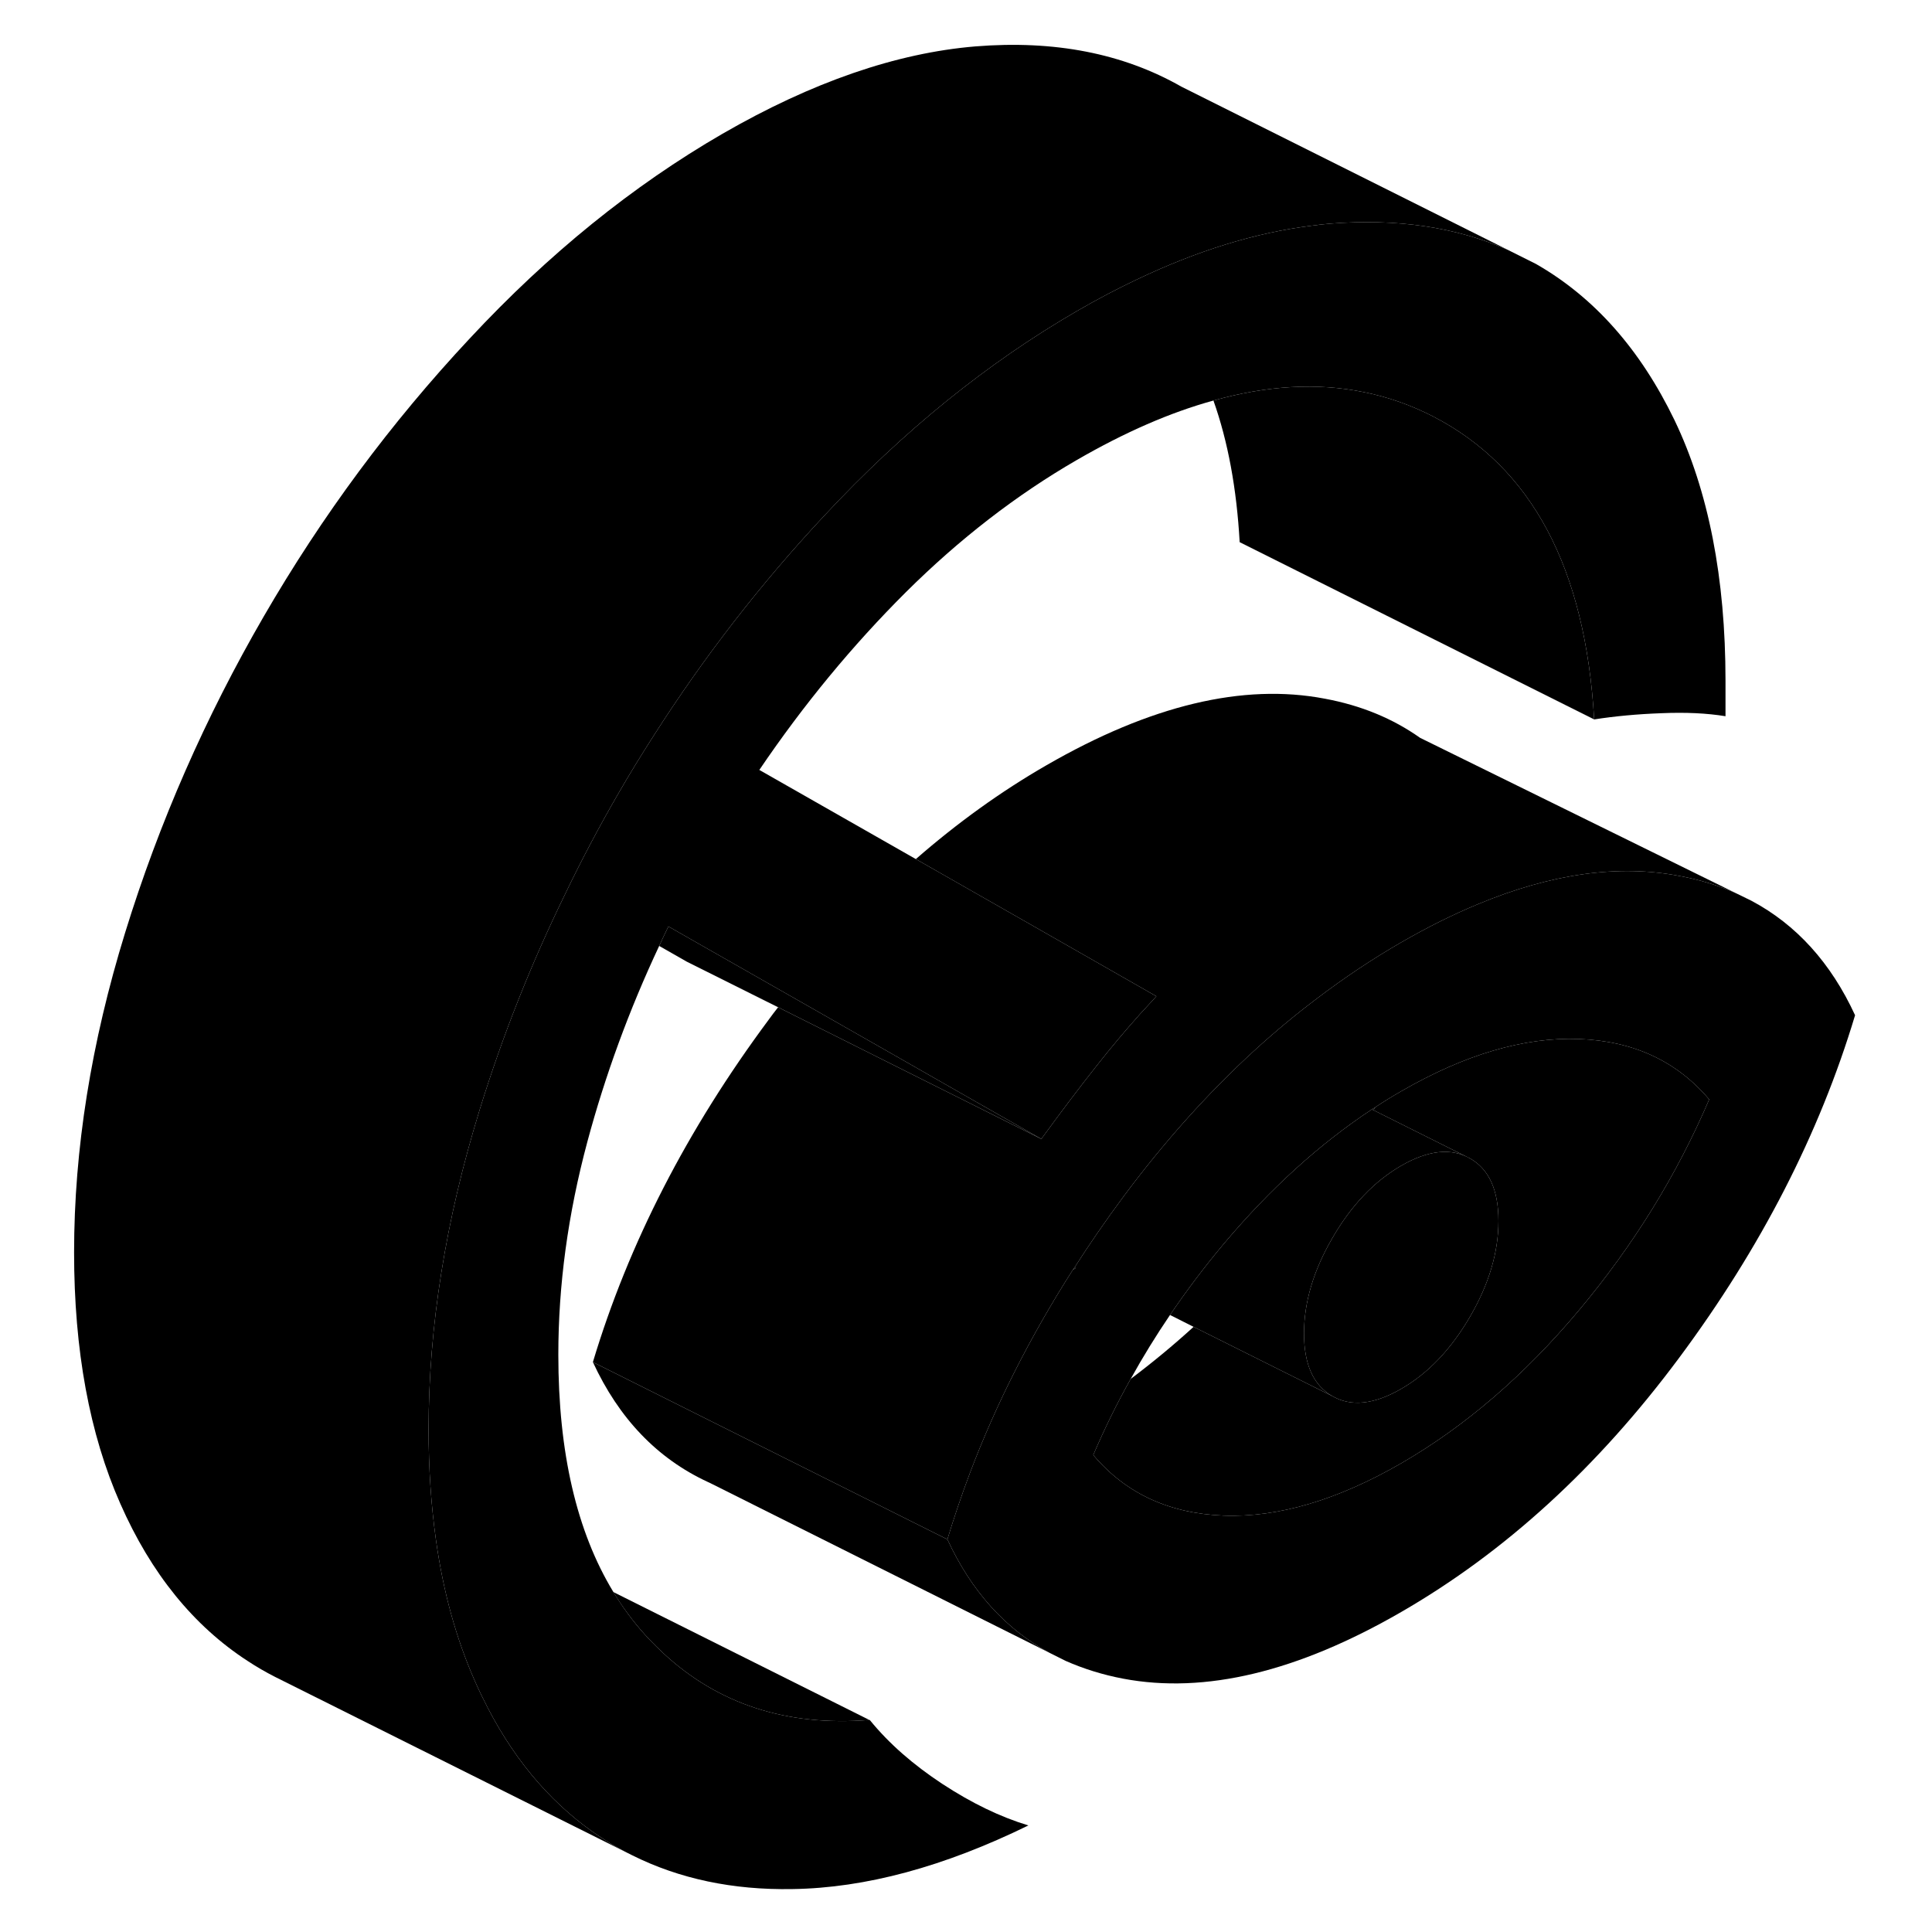 <svg width="48" height="48" viewBox="0 0 105 109" class="pr-icon-iso-duotone-secondary"
     xmlns="http://www.w3.org/2000/svg" stroke-width="1px" stroke-linecap="round" stroke-linejoin="round">
    <path d="M58.63 71.498C58.63 71.498 58.56 71.588 58.53 71.638C58.59 71.608 58.64 71.578 58.7 71.528L58.63 71.498Z" class="pr-icon-iso-duotone-primary-stroke" stroke-linejoin="round"/>
    <path d="M95.35 38.408V40.408C94.31 40.238 93.11 40.178 91.73 40.238C90.36 40.288 89.1 40.408 87.94 40.588C87.45 32.058 84.42 26.358 78.84 23.488C77.59 22.848 76.28 22.388 74.92 22.118C72.31 21.588 69.49 21.748 66.46 22.598C64.02 23.268 61.46 24.388 58.76 25.948C55.35 27.918 52.13 30.408 49.11 33.408C46.1 36.408 43.34 39.748 40.84 43.438L49.67 48.468L56.11 52.138L63.24 56.208C63.18 56.278 63.11 56.348 63.05 56.418C62.81 56.678 62.57 56.938 62.33 57.198C61.5 58.128 60.69 59.088 59.91 60.078C58.84 61.428 57.79 62.828 56.75 64.258L52.27 61.708L47.89 59.208L42.45 56.108L37.48 53.278L35.71 52.268C35.53 52.638 35.36 52.998 35.19 53.368C33.48 57.008 32.14 60.688 31.14 64.408C30.04 68.508 29.5 72.508 29.5 76.428C29.5 81.938 30.53 86.398 32.6 89.808C33.13 90.688 33.73 91.498 34.39 92.228C34.47 92.318 34.56 92.408 34.64 92.498C34.9 92.768 35.16 93.028 35.42 93.268C38.52 96.148 42.39 97.408 47.05 97.038H47.07C48.16 98.378 49.53 99.568 51.17 100.648C52.82 101.728 54.43 102.508 56.02 102.988C51.26 105.318 46.83 106.518 42.71 106.578C39.34 106.638 36.33 105.998 33.68 104.678C33.09 104.388 32.52 104.068 31.97 103.708C29.33 101.988 27.17 99.538 25.52 96.358C25.27 95.868 25.02 95.368 24.79 94.838C23.74 92.458 23 89.798 22.59 86.838C22.32 84.898 22.18 82.838 22.18 80.658C22.18 74.848 23.14 68.838 25.06 62.618C26.36 58.408 27.98 54.328 29.92 50.368C30.83 48.478 31.82 46.608 32.88 44.778C33.53 43.648 34.21 42.548 34.91 41.458C37.73 37.048 40.92 32.928 44.5 29.098C48.95 24.318 53.7 20.478 58.76 17.548C59.9 16.888 61.02 16.298 62.12 15.778C65.55 14.138 68.84 13.128 71.97 12.738C72.33 12.688 72.68 12.648 73.03 12.618C76.8 12.318 80.15 12.808 83.09 14.108L84.65 14.888C87.94 16.768 90.54 19.708 92.47 23.698C94.39 27.698 95.35 32.608 95.35 38.408Z" class="pr-icon-iso-duotone-primary-stroke" stroke-linejoin="round"/>
    <path d="M75.4 62.588L75.481 62.628C75.531 62.578 75.56 62.528 75.59 62.468C75.52 62.508 75.46 62.548 75.4 62.588Z" class="pr-icon-iso-duotone-primary-stroke" stroke-linejoin="round"/>
    <path d="M56.751 64.258L52.17 61.968L47.511 59.638L41.9 56.828L36.751 54.258L35.19 53.368C35.36 52.998 35.53 52.638 35.71 52.268L37.48 53.278L42.45 56.108L47.89 59.208L52.27 61.708L56.751 64.258Z" class="pr-icon-iso-duotone-primary-stroke" stroke-linejoin="round"/>
    <path d="M47.05 97.038C42.39 97.408 38.52 96.148 35.42 93.268C35.16 93.028 34.9 92.768 34.64 92.498C34.56 92.408 34.47 92.318 34.39 92.228C33.73 91.498 33.13 90.688 32.6 89.818L47.05 97.038Z" class="pr-icon-iso-duotone-primary-stroke" stroke-linejoin="round"/>
    <path d="M96.81 50.818L95.95 50.398C94.96 49.958 93.89 49.628 92.74 49.418C89.31 48.758 85.53 49.288 81.39 51.008C79.99 51.588 78.54 52.308 77.05 53.168C75.42 54.108 73.85 55.158 72.32 56.318C71.11 57.228 69.92 58.218 68.77 59.268C66.15 61.668 63.68 64.418 61.37 67.528C60.4 68.838 59.48 70.168 58.63 71.498L58.7 71.528C58.64 71.578 58.59 71.608 58.53 71.638C56.14 75.378 54.2 79.198 52.72 83.108C52.25 84.358 51.83 85.598 51.45 86.848C52.8 89.768 54.72 91.908 57.23 93.258L58.13 93.708C59.13 94.148 60.21 94.488 61.37 94.708C65.97 95.578 71.2 94.328 77.05 90.948C82.91 87.568 88.14 82.788 92.74 76.598C97.34 70.408 100.65 63.968 102.66 57.278C101.3 54.328 99.35 52.168 96.81 50.818ZM87.07 73.938C83.99 77.608 80.65 80.478 77.05 82.558C73.46 84.628 70.12 85.618 67.04 85.508C63.96 85.388 61.51 84.258 59.68 82.088C60.31 80.618 61.01 79.188 61.79 77.798C62.47 76.568 63.21 75.368 64.01 74.188C64.94 72.818 65.95 71.478 67.04 70.178C69.64 67.088 72.43 64.548 75.4 62.588C75.46 62.548 75.52 62.508 75.59 62.468C76.07 62.148 76.56 61.848 77.05 61.568C80.65 59.488 83.99 58.508 87.07 58.618C90.15 58.728 92.6 59.868 94.43 62.028C92.6 66.298 90.15 70.268 87.07 73.938Z" class="pr-icon-iso-duotone-primary-stroke" stroke-linejoin="round"/>
    <path d="M94.43 62.028C92.6 66.298 90.15 70.268 87.07 73.938C83.99 77.608 80.65 80.478 77.05 82.558C73.46 84.628 70.12 85.618 67.04 85.508C63.96 85.388 61.51 84.258 59.68 82.088C60.31 80.618 61.01 79.188 61.79 77.798C63 76.888 64.19 75.908 65.34 74.858L73.17 78.768C74.23 79.378 75.53 79.238 77.05 78.358C78.58 77.478 79.87 76.118 80.94 74.278C82.01 72.438 82.54 70.638 82.54 68.888C82.54 67.138 82.01 65.968 80.94 65.358L75.48 62.628C75.53 62.578 75.56 62.528 75.59 62.468C76.07 62.148 76.56 61.848 77.05 61.568C80.65 59.488 83.99 58.508 87.07 58.618C90.15 58.728 92.6 59.868 94.43 62.028Z" class="pr-icon-iso-duotone-primary-stroke" stroke-linejoin="round"/>
    <path d="M82.54 68.888C82.54 70.638 82.01 72.438 80.94 74.278C79.87 76.118 78.581 77.478 77.05 78.358C75.531 79.238 74.23 79.378 73.17 78.768C72.1 78.158 71.57 76.978 71.57 75.228C71.57 73.478 72.1 71.688 73.17 69.848C74.23 68.008 75.531 66.648 77.05 65.768C78.581 64.888 79.87 64.748 80.94 65.358C82.01 65.968 82.54 67.138 82.54 68.888Z" class="pr-icon-iso-duotone-primary-stroke" stroke-linejoin="round"/>
    <path d="M80.94 65.358C79.87 64.748 78.58 64.888 77.05 65.768C75.53 66.648 74.23 68.008 73.17 69.848C72.1 71.688 71.57 73.478 71.57 75.228C71.57 76.978 72.1 78.158 73.17 78.768L65.34 74.858L64.01 74.188C64.94 72.818 65.95 71.478 67.04 70.178C69.64 67.088 72.43 64.548 75.4 62.588L75.48 62.628L80.94 65.358Z" class="pr-icon-iso-duotone-primary-stroke" stroke-linejoin="round"/>
    <path d="M57.23 93.258L38.16 83.718L37.93 83.608C35.08 82.288 32.92 80.028 31.45 76.848L51.45 86.848C52.8 89.768 54.72 91.908 57.23 93.258Z" class="pr-icon-iso-duotone-primary-stroke" stroke-linejoin="round"/>
    <path d="M95.95 50.398C94.96 49.958 93.89 49.628 92.74 49.418C89.31 48.758 85.53 49.288 81.39 51.008C79.99 51.588 78.54 52.308 77.05 53.168C75.42 54.108 73.85 55.158 72.32 56.318C71.11 57.228 69.92 58.218 68.77 59.268C66.15 61.668 63.68 64.418 61.37 67.528C60.4 68.838 59.48 70.168 58.63 71.498C58.59 71.548 58.56 71.588 58.53 71.638C56.14 75.378 54.2 79.198 52.72 83.108C52.25 84.358 51.83 85.598 51.45 86.848L31.45 76.848C33.46 70.158 36.77 63.718 41.37 57.528C41.54 57.288 41.72 57.058 41.9 56.828L47.51 59.638L52.17 61.968L56.75 64.258C57.79 62.828 58.84 61.428 59.91 60.078C60.69 59.088 61.5 58.128 62.33 57.198C62.57 56.938 62.81 56.678 63.05 56.418C63.11 56.348 63.18 56.278 63.24 56.208L56.11 52.138L49.67 48.468C52.01 46.428 54.46 44.658 57.05 43.168C62.91 39.788 68.14 38.538 72.74 39.418C74.79 39.798 76.58 40.538 78.12 41.628L95.95 50.398Z" class="pr-icon-iso-duotone-primary-stroke" stroke-linejoin="round"/>
    <path d="M87.94 40.588L67.94 30.588C67.77 27.568 67.28 24.908 66.46 22.598C69.49 21.748 72.31 21.588 74.92 22.118C76.28 22.388 77.59 22.848 78.84 23.488C84.42 26.358 87.45 32.058 87.94 40.588Z" class="pr-icon-iso-duotone-primary-stroke" stroke-linejoin="round"/>
    <path d="M83.09 14.108C80.15 12.808 76.8 12.318 73.03 12.618C72.68 12.648 72.33 12.688 71.97 12.738C68.84 13.128 65.55 14.138 62.12 15.778C61.02 16.298 59.9 16.888 58.76 17.548C53.7 20.478 48.95 24.318 44.5 29.098C40.92 32.928 37.73 37.048 34.91 41.458C34.21 42.548 33.53 43.648 32.88 44.778C31.82 46.608 30.83 48.478 29.92 50.368C27.98 54.328 26.36 58.408 25.06 62.618C23.14 68.838 22.18 74.848 22.18 80.658C22.18 82.838 22.32 84.898 22.59 86.838C23 89.798 23.74 92.458 24.79 94.838C25.02 95.368 25.27 95.868 25.52 96.358C27.17 99.538 29.33 101.988 31.97 103.708C32.52 104.068 33.09 104.388 33.68 104.678L13.56 94.628L13.52 94.608C12.99 94.338 12.47 94.038 11.97 93.708C8.92 91.728 6.52 88.768 4.79 84.838C3.05 80.908 2.18 76.178 2.18 70.658C2.18 64.848 3.14 58.838 5.06 52.618C6.98 46.398 9.59 40.458 12.88 34.778C16.17 29.098 20.04 23.868 24.5 19.098C28.95 14.318 33.7 10.478 38.76 7.548C43.82 4.628 48.58 2.988 53.03 2.618C57.48 2.258 61.35 3.008 64.65 4.888L83.09 14.108Z" class="pr-icon-iso-duotone-primary-stroke" stroke-linejoin="round"/>
    <path d="M33.97 104.828L33.68 104.678" class="pr-icon-iso-duotone-primary-stroke" stroke-linejoin="round"/>
</svg>